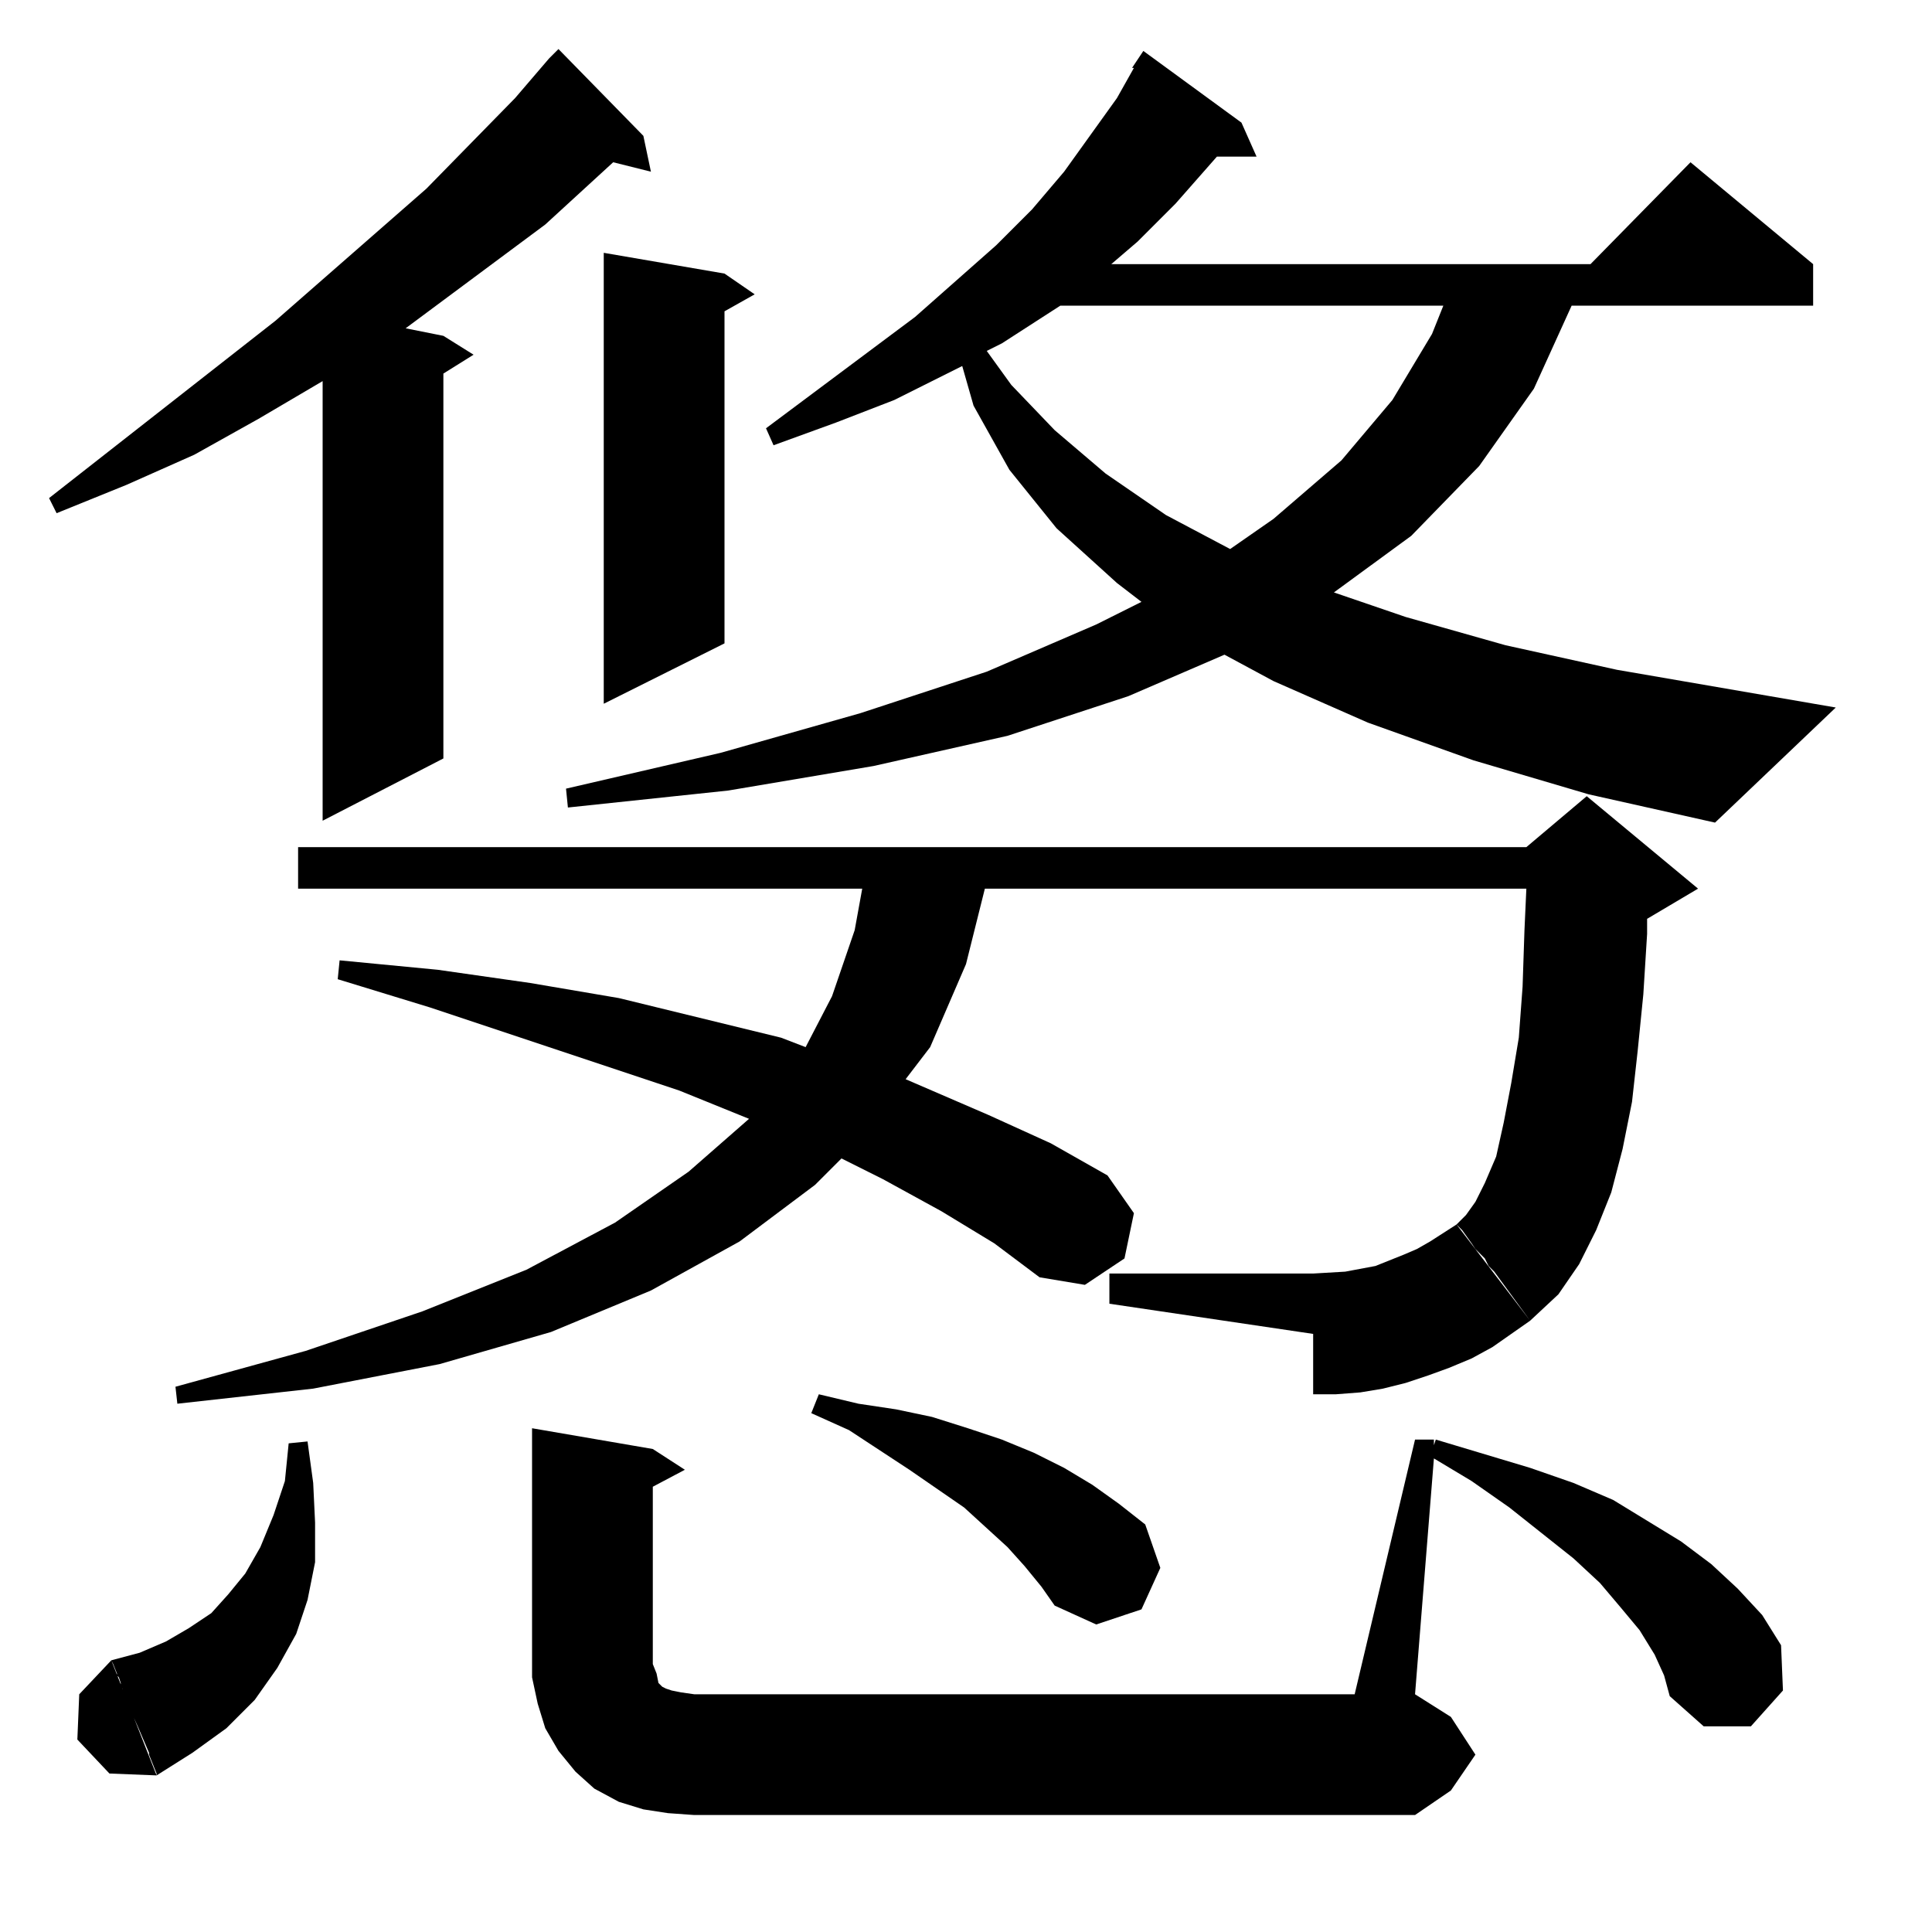<?xml version="1.0" standalone="no"?>
<!DOCTYPE svg PUBLIC "-//W3C//DTD SVG 1.1//EN" "http://www.w3.org/Graphics/SVG/1.1/DTD/svg11.dtd" >
<svg xmlns="http://www.w3.org/2000/svg" xmlns:xlink="http://www.w3.org/1999/xlink" version="1.1" viewBox="0 -144 1024 1024">
  <g transform="matrix(1 0 0 -1 0 880)">
   <path fill="currentColor"
d="M282 267l64 -11l17 -11l-17 -9v-94l2 -5l1 -5l2 -2l2 -1l3 -1l5 -1l7 -1h350l32 135h10v-3l1 3l50 -15l23 -8l21 -9l18 -11l18 -11l16 -12l14 -13l13 -14l10 -16l1 -24l-17 -19h-25l-18 16l-3 11l-5 11l-8 13l-10 12l-11 13l-14 13l-34 27l-20 14l-20 12l-10 -125l19 -12
l13 -20l-13 -19l-19 -13h-382l-14 1l-13 2l-13 4l-13 7l-10 9l-9 11l-7 12l-4 13l-3 14v13v119zM59 144l24 -61l-25 1l-17 18l1 24zM73 109l-8 18v1v1l-1 1v2l-1 3l-1 1v1l-2 5l-1 2l15 4l14 6l12 7l12 8l9 10l9 11l8 14l7 17l6 18l2 20l10 1l3 -22l1 -21v-21l-4 -20l-6 -18
l-10 -18l-12 -17l-15 -15l-18 -13l-19 -12v1l-4 10v1zM552 183l-9 11l-9 10l-23 21l-29 20l-32 21l-20 9l4 10l21 -5l20 -3l19 -4l19 -6l18 -6l17 -7l16 -8l15 -9l14 -10l14 -11l8 -23l-10 -22l-24 -8l-22 10zM811 324l-19 26l-1 1l-2 2l-2 4l-5 5l-2 3l-5 7l-3 3l5 5l5 7
l5 10l6 14l4 18l4 21l4 24l2 27l1 30l1 22h-287l-10 -40l-19 -44l-13 -17l44 -19l33 -15l30 -17l14 -20l-5 -24l-21 -14l-24 4l-24 18l-28 17l-31 17l-22 11l-14 -14l-40 -30l-47 -26l-53 -22l-59 -17l-67 -13l-72 -8l-1 9l69 19l62 21l55 22l47 25l39 27l32 28l-37 15
l-132 44l-49 15l1 10l52 -5l49 -7l47 -8l86 -21l13 -5l14 27l12 35l4 22h-299v22h651l32 27l59 -49l-27 -16v-8l-2 -32l-3 -30l-3 -27l-5 -25l-6 -23l-8 -20l-9 -18l-11 -16zM772 375l39 -51l-10 -7l-10 -7l-11 -6l-12 -5l-11 -4l-12 -4l-12 -3l-12 -2l-13 -1h-12v32
l-108 16v16h108l17 1l16 3l15 6l7 3l7 4zM842 603l-61 18l-56 20l-50 22l-26 14l-51 -22l-64 -21l-71 -16l-77 -13l-85 -9l-1 10l82 19l74 21l67 22l58 25l24 12l-13 10l-32 29l-25 31l-19 34l-6 21l-36 -18l-31 -12l-33 -12l-4 9l79 59l43 38l19 19l17 20l28 39l9 16h-1
l6 9l52 -38l8 -18h-21l-22 -25l-20 -20l-14 -12h254l53 54l65 -54v-22h-128l-20 -44l-29 -41l-36 -37l-41 -30l38 -13l53 -15l59 -13l116 -20l-64 -61zM296 998l45 -46l4 -19l-20 5l-36 -33l-74 -55l20 -4l16 -10l-16 -10v-204l-64 -33v233l-34 -20l-34 -19l-36 -16l-37 -15
l-4 8l120 94l80 70l47 48l18 21zM320 890l64 -11l16 -11l-16 -9v-176l-64 -32v239zM765 862h-203l-31 -20l-8 -4l13 -18l23 -24l27 -23l32 -22l34 -18l23 16l36 31l27 32l21 35z" />
  </g>

</svg>
